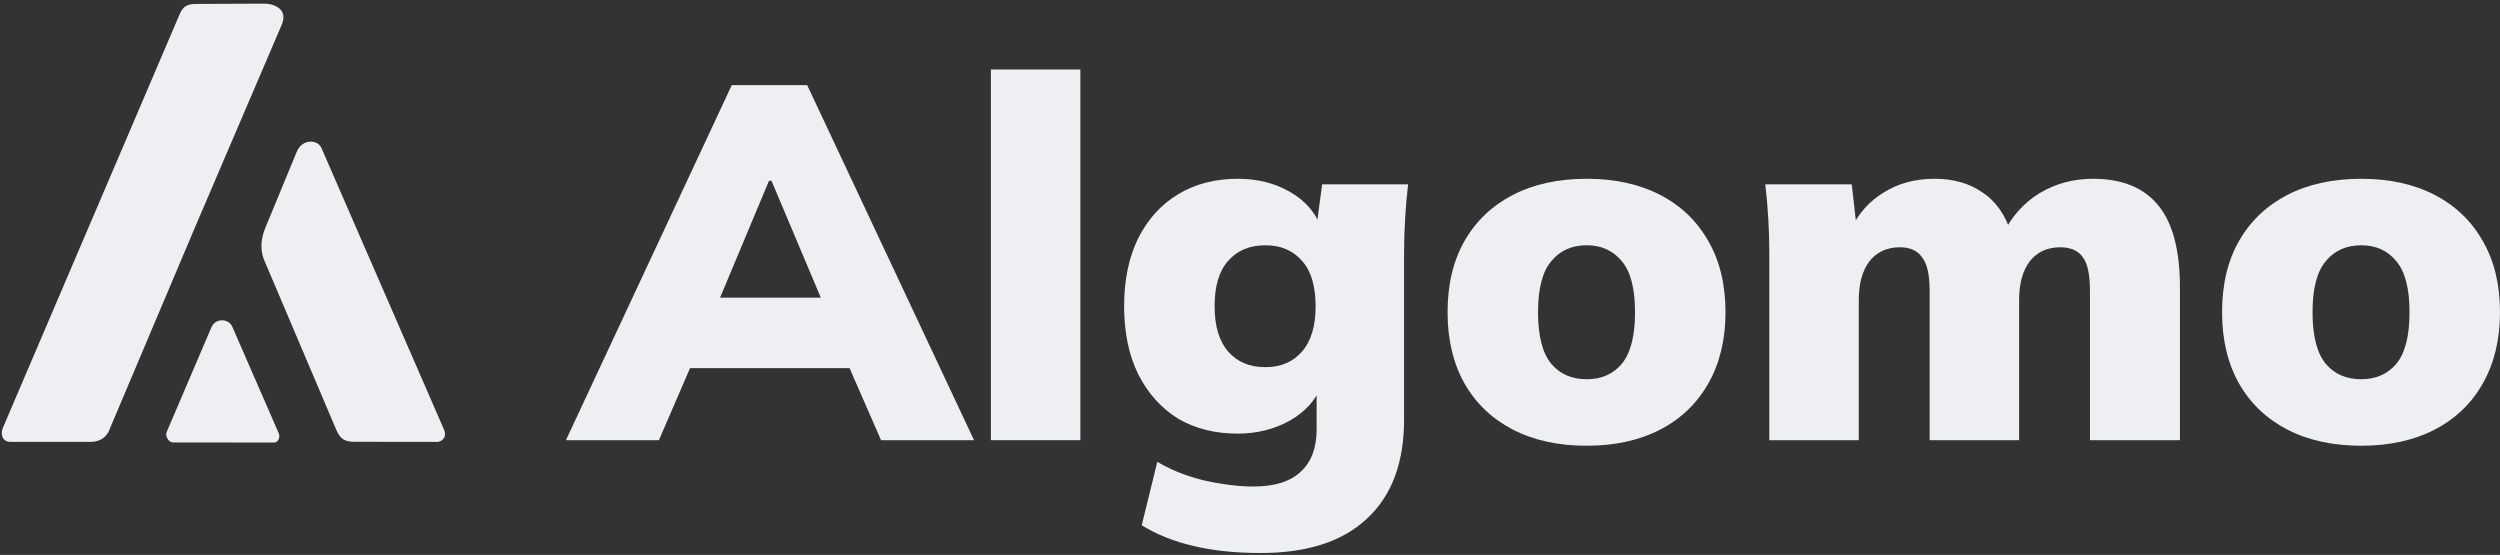 <svg width="455" height="101" viewBox="0 0 455 101" fill="none" xmlns="http://www.w3.org/2000/svg">
<rect x="0" y="0" width="455" height="101" fill="#333333" stroke="none"/>
<path d="M16.476 80.42L1.861 80.418C0.393 80.424 0.053 78.964 0.533 77.842L32.73 2.515C33.258 1.304 33.957 0.721 35.623 0.714L48.028 0.662C50 0.662 52.525 1.72 51.234 4.597L35.472 41.411L20.09 77.79C19.5 79.647 18.133 80.42 16.476 80.42Z" fill="#EEEFF2"/>
<path d="M79.601 80.426L64.716 80.408C63 80.408 62 80.147 61.193 78.205L48 47.147C47.13 44.637 47.783 42.649 48.478 41.009L54 27.647C55 25.147 58.013 25.318 58.602 27.165L80.781 78.122C81.501 79.751 80.195 80.424 79.601 80.426Z" fill="#EEEFF2"/>
<path d="M38.5 59.514L30.333 78.631C30.024 79.35 30.678 80.525 31.462 80.522L40.366 80.533L49.864 80.544C50.643 80.541 51.043 79.589 50.737 78.874L42.293 59.498C41.6 57.883 39.191 57.899 38.5 59.514Z" fill="#EEEFF2"/>
<path d="M103 80.114L133.185 15.489H146.906L177.275 80.114H160.352L152.577 62.33L159.072 67.005H121.203L127.606 62.33L119.922 80.114H103ZM139.954 32.905L129.252 58.48L126.691 54.172H153.492L151.205 58.48L140.412 32.905H139.954Z" fill="#EEEFF2"/>
<path d="M180.344 80.114V12.647H196.626V80.114H180.344Z" fill="#EEEFF2"/>
<path d="M229.472 100.647C224.837 100.647 220.751 100.219 217.215 99.364C213.739 98.569 210.598 97.316 207.793 95.605L210.629 84.055C212.275 85.033 214.074 85.858 216.025 86.53C217.977 87.203 219.989 87.691 222.062 87.997C224.197 88.364 226.209 88.547 228.1 88.547C232.002 88.547 234.899 87.63 236.789 85.797C238.68 84.025 239.625 81.489 239.625 78.189V70.03H240.54C239.564 72.719 237.643 74.889 234.777 76.539C231.911 78.127 228.74 78.922 225.264 78.922C221.117 78.922 217.489 78.005 214.379 76.172C211.33 74.278 208.921 71.589 207.153 68.105C205.445 64.622 204.591 60.497 204.591 55.73C204.591 50.964 205.445 46.839 207.153 43.355C208.921 39.872 211.33 37.214 214.379 35.38C217.489 33.486 221.117 32.539 225.264 32.539C228.862 32.539 232.033 33.333 234.777 34.922C237.521 36.511 239.381 38.619 240.357 41.247L239.625 41.064L240.631 33.547H256.273C256.029 35.625 255.846 37.733 255.724 39.872C255.602 42.011 255.541 44.119 255.541 46.197V76.355C255.541 84.177 253.315 90.166 248.863 94.322C244.412 98.539 237.948 100.647 229.472 100.647ZM230.295 66.822C233.1 66.822 235.326 65.875 236.972 63.98C238.619 62.086 239.442 59.336 239.442 55.73C239.442 52.064 238.619 49.314 236.972 47.48C235.326 45.586 233.1 44.639 230.295 44.639C227.429 44.639 225.172 45.586 223.526 47.48C221.88 49.314 221.056 52.064 221.056 55.73C221.056 59.336 221.88 62.086 223.526 63.98C225.172 65.875 227.429 66.822 230.295 66.822Z" fill="#EEEFF2"/>
<path d="M288.796 81.122C283.612 81.122 279.13 80.144 275.349 78.189C271.569 76.233 268.641 73.453 266.568 69.847C264.495 66.18 263.458 61.841 263.458 56.83C263.458 51.758 264.495 47.419 266.568 43.814C268.641 40.208 271.569 37.428 275.349 35.472C279.13 33.516 283.612 32.539 288.796 32.539C293.918 32.539 298.37 33.516 302.15 35.472C305.931 37.428 308.858 40.239 310.932 43.905C313.005 47.511 314.042 51.819 314.042 56.83C314.042 61.78 313.005 66.089 310.932 69.755C308.858 73.422 305.931 76.233 302.15 78.189C298.37 80.144 293.918 81.122 288.796 81.122ZM288.796 69.022C291.479 69.022 293.613 68.075 295.199 66.18C296.784 64.225 297.577 61.108 297.577 56.83C297.577 52.553 296.784 49.466 295.199 47.572C293.613 45.616 291.479 44.639 288.796 44.639C286.051 44.639 283.887 45.616 282.301 47.572C280.716 49.466 279.923 52.553 279.923 56.83C279.923 61.108 280.716 64.225 282.301 66.18C283.887 68.075 286.051 69.022 288.796 69.022Z" fill="#EEEFF2"/>
<path d="M322.017 80.114V46.197C322.017 44.119 321.956 42.011 321.834 39.872C321.712 37.733 321.529 35.625 321.285 33.547H337.018L337.933 41.614H336.927C338.268 38.803 340.25 36.602 342.872 35.014C345.494 33.364 348.574 32.539 352.111 32.539C355.526 32.539 358.422 33.364 360.801 35.014C363.24 36.602 365.008 39.139 366.106 42.622H364.551C366.075 39.444 368.271 36.969 371.137 35.197C374.064 33.425 377.326 32.539 380.924 32.539C386.229 32.539 390.193 34.158 392.815 37.397C395.438 40.575 396.749 45.555 396.749 52.339V80.114H380.375V52.889C380.375 50.016 379.948 48 379.095 46.839C378.241 45.616 376.869 45.005 374.979 45.005C372.6 45.005 370.74 45.861 369.399 47.572C368.118 49.283 367.478 51.636 367.478 54.63V80.114H351.196V52.889C351.196 50.016 350.739 48 349.824 46.839C348.97 45.616 347.629 45.005 345.799 45.005C343.421 45.005 341.561 45.861 340.22 47.572C338.939 49.283 338.299 51.636 338.299 54.63V80.114H322.017Z" fill="#EEEFF2"/>
<path d="M429.754 81.122C424.571 81.122 420.089 80.144 416.308 78.189C412.527 76.233 409.6 73.453 407.527 69.847C405.453 66.18 404.417 61.841 404.417 56.83C404.417 51.758 405.453 47.419 407.527 43.814C409.6 40.208 412.527 37.428 416.308 35.472C420.089 33.516 424.571 32.539 429.754 32.539C434.876 32.539 439.328 33.516 443.109 35.472C446.89 37.428 449.817 40.239 451.89 43.905C453.963 47.511 455 51.819 455 56.83C455 61.78 453.963 66.089 451.89 69.755C449.817 73.422 446.89 76.233 443.109 78.189C439.328 80.144 434.876 81.122 429.754 81.122ZM429.754 69.022C432.437 69.022 434.571 68.075 436.157 66.18C437.742 64.225 438.535 61.108 438.535 56.83C438.535 52.553 437.742 49.466 436.157 47.572C434.571 45.616 432.437 44.639 429.754 44.639C427.01 44.639 424.845 45.616 423.26 47.572C421.674 49.466 420.881 52.553 420.881 56.83C420.881 61.108 421.674 64.225 423.26 66.18C424.845 68.075 427.01 69.022 429.754 69.022Z" fill="#EEEFF2"/>
</svg>
